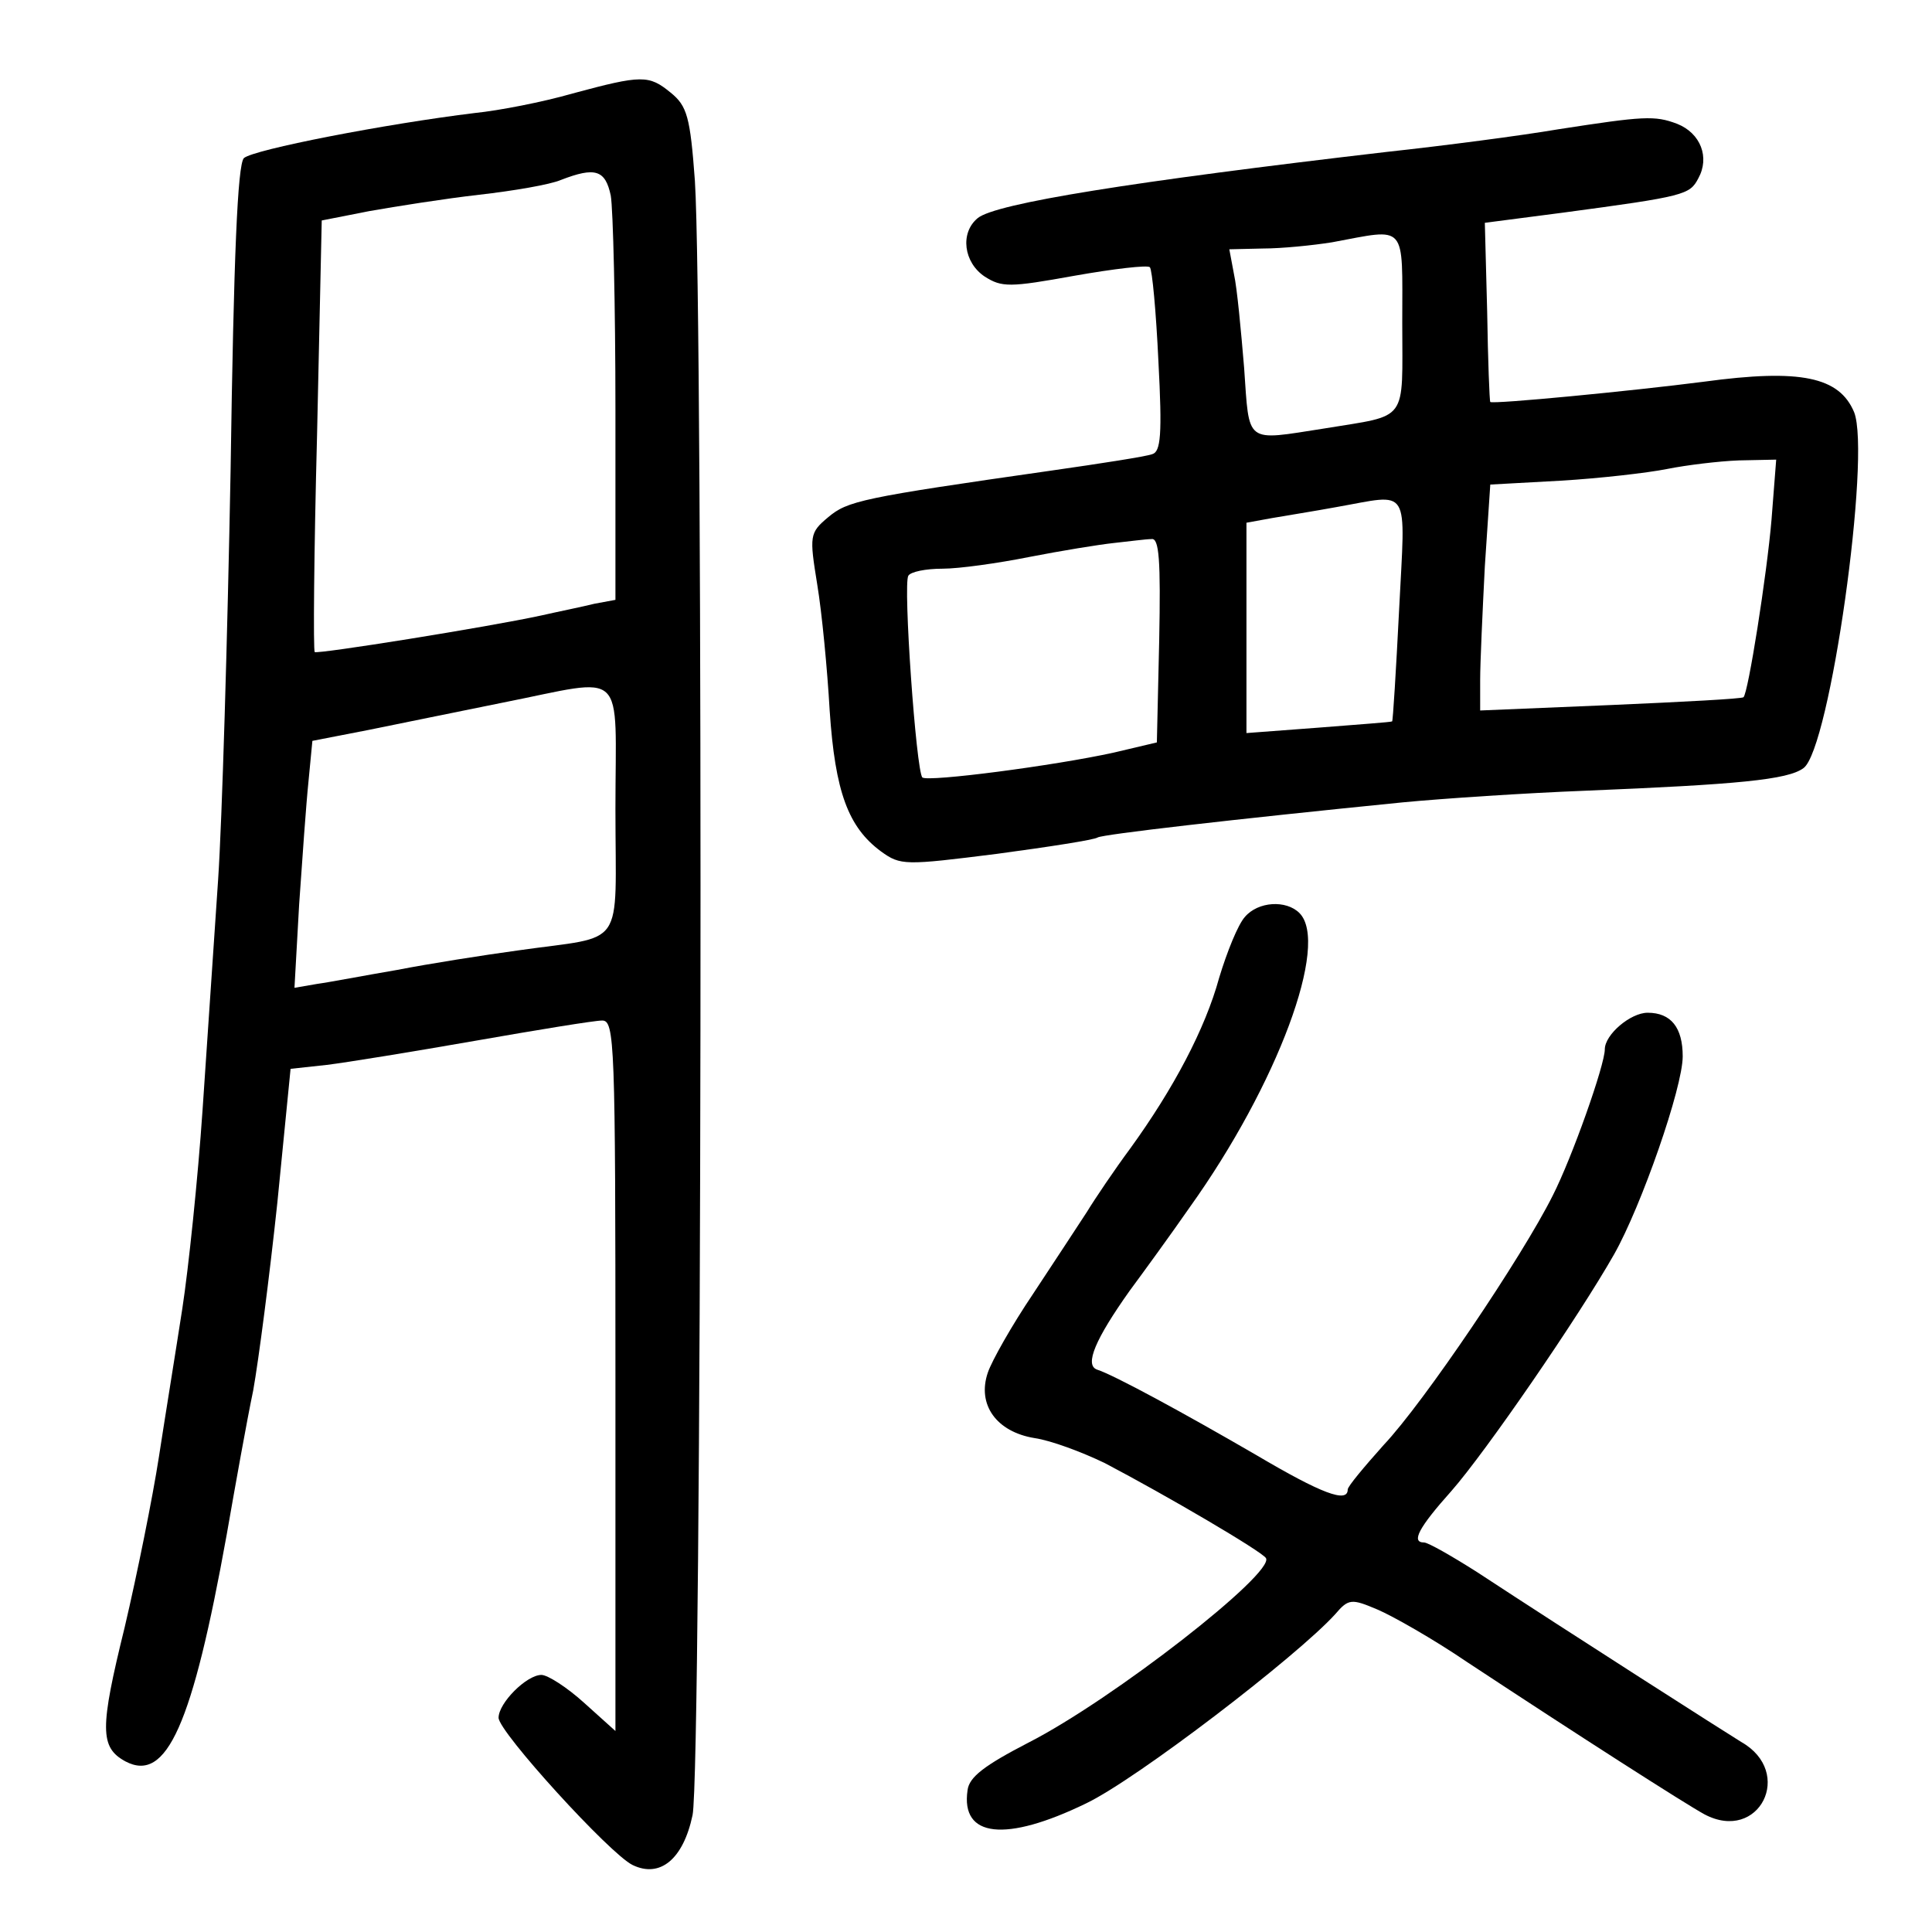 <?xml version="1.0" standalone="no"?>
<!DOCTYPE svg PUBLIC "-//W3C//DTD SVG 20010904//EN"
 "http://www.w3.org/TR/2001/REC-SVG-20010904/DTD/svg10.dtd">
<svg version="1.0" xmlns="http://www.w3.org/2000/svg"
 width="248pt" height="248pt" viewBox="0 0 248 248"
 preserveAspectRatio="xMidYMid meet">
<g transform="translate(0,248) scale(0.1,-0.1)"
fill="#000000" stroke="none">
<path d="M735 2360 c-38 -11 -95 -22 -125 -25 -115 -14 -285 -47 -297 -58 -8
-9 -13 -125 -17 -401 -4 -215 -11 -451 -16 -525 -5 -75 -14 -208 -20 -296 -6
-88 -18 -203 -26 -255 -8 -52 -22 -138 -30 -190 -8 -52 -28 -151 -44 -219 -32
-130 -32 -154 1 -172 53 -28 86 47 130 291 11 63 26 147 34 185 7 39 21 147
31 241 l17 172 46 5 c25 3 111 17 191 31 80 14 153 26 163 26 16 0 17 -28 17
-456 l0 -456 -40 36 c-22 20 -47 36 -55 36 -19 0 -55 -36 -55 -55 0 -18 143
-175 172 -189 35 -17 65 7 77 64 12 56 14 1931 3 2098 -6 82 -10 96 -31 113
-28 23 -37 23 -126 -1z m49 -131 c3 -17 6 -141 6 -275 l0 -244 -27 -5 c-16 -4
-46 -10 -68 -15 -69 -15 -288 -50 -291 -47 -2 2 -1 127 3 279 l6 275 61 12
c34 6 97 16 141 21 44 5 91 13 105 19 44 17 57 13 64 -20z m6 -788 c0 -183 15
-161 -125 -181 -44 -6 -114 -17 -155 -25 -41 -7 -88 -16 -103 -18 l-29 -5 6
107 c4 58 9 129 12 158 l5 52 72 14 c40 8 117 24 172 35 162 32 145 48 145
-137z"/>
<path d="M2000 2314 c-47 -8 -146 -21 -220 -29 -326 -38 -502 -66 -525 -85
-23 -19 -18 -57 9 -75 22 -14 32 -14 115 1 51 9 94 14 97 11 3 -3 8 -57 11
-121 5 -94 3 -116 -8 -119 -8 -3 -66 -12 -129 -21 -245 -35 -262 -39 -287 -60
-24 -20 -24 -24 -14 -86 6 -36 13 -109 16 -162 7 -105 24 -150 66 -181 25 -18
30 -18 149 -3 67 9 125 18 129 21 7 4 171 23 391 45 52 5 158 12 235 15 195 8
260 14 280 29 34 24 87 402 65 457 -19 45 -68 56 -193 39 -93 -12 -270 -29
-274 -26 -1 1 -3 53 -4 116 l-3 114 100 13 c157 21 163 23 174 44 15 27 3 58
-27 70 -29 11 -43 10 -153 -7z m-200 -248 c0 -130 9 -118 -100 -136 -103 -16
-96 -21 -103 78 -4 48 -9 102 -13 120 l-6 32 43 1 c24 0 64 4 89 8 97 18 90
26 90 -103z m474 -253 c-6 -71 -30 -223 -36 -228 -2 -2 -78 -6 -170 -10 l-168
-7 0 39 c0 22 3 87 6 146 l7 105 91 5 c50 3 111 10 136 15 25 5 66 10 92 11
l48 1 -6 -77z m-478 -115 c-4 -79 -8 -144 -9 -144 -1 -1 -44 -4 -94 -8 l-93
-7 0 135 0 135 33 6 c17 3 55 9 82 14 97 17 89 30 81 -131z m-308 -40 l-3
-131 -55 -13 c-77 -17 -239 -38 -246 -32 -8 8 -25 249 -18 259 3 5 22 9 44 9
21 0 71 7 111 15 41 8 90 16 109 18 19 2 41 5 48 5 10 2 12 -27 10 -130z"/>
<path d="M1598 1303 c-9 -10 -23 -45 -33 -78 -18 -66 -59 -143 -114 -219 -20
-27 -45 -64 -56 -82 -11 -17 -42 -64 -69 -105 -27 -40 -53 -86 -58 -101 -14
-41 11 -76 60 -84 21 -3 61 -18 90 -32 80 -42 201 -113 207 -122 12 -19 -197
-182 -305 -237 -56 -29 -76 -44 -78 -61 -9 -61 49 -67 152 -17 65 31 271 189
320 243 17 20 21 20 54 6 19 -8 72 -38 116 -68 141 -93 280 -182 304 -195 70
-37 116 54 47 93 -18 11 -217 138 -339 218 -33 21 -63 38 -68 38 -17 0 -7 19
35 66 44 50 163 223 209 304 35 62 88 214 88 254 0 37 -15 56 -45 56 -22 0
-55 -28 -55 -47 0 -20 -42 -139 -67 -188 -39 -78 -165 -265 -217 -320 -25 -28
-46 -53 -46 -57 0 -18 -34 -5 -117 44 -93 54 -183 103 -205 110 -16 6 -2 39
42 101 17 23 52 71 77 107 113 158 180 339 141 378 -17 17 -53 15 -70 -5z"/>
</g>
</svg>
